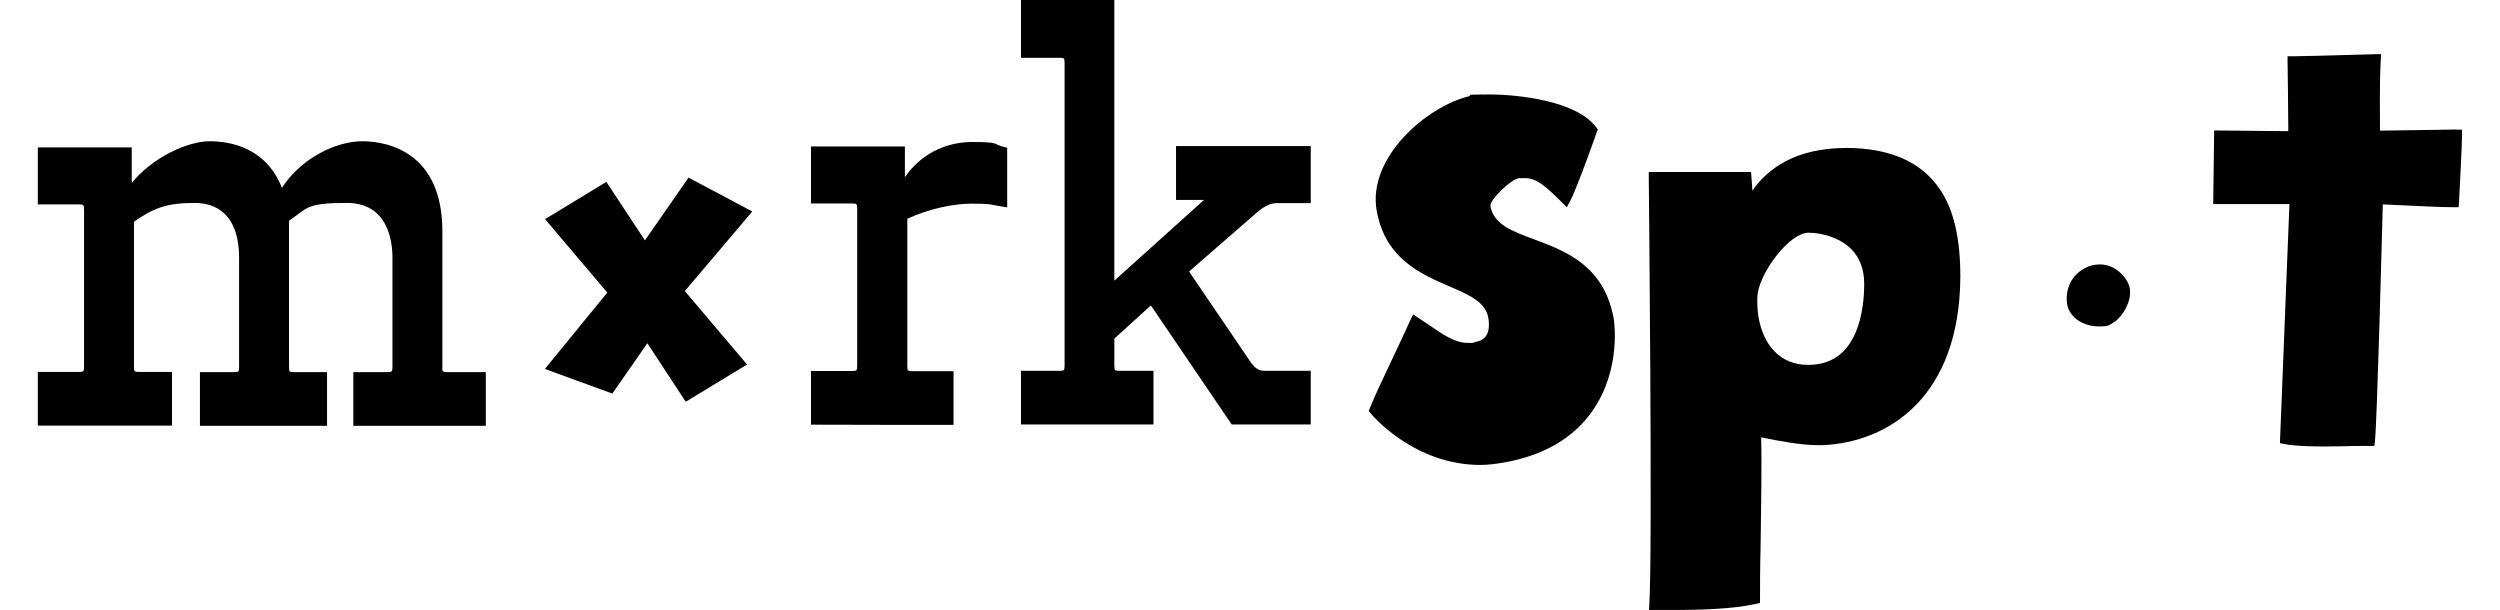 <?xml version="1.0" encoding="UTF-8"?>
<svg id="Layer_1" xmlns="http://www.w3.org/2000/svg" version="1.1" viewBox="0 0 1341.6 327.3">
  <!-- Generator: Adobe Illustrator 29.0.0, SVG Export Plug-In . SVG Version: 2.1.0 Build 186)  -->
  <path d="M237.4,198.6v-74.5c0-42-28.8-48.3-43-48.3s-32.9,9.2-43.1,25c-8.5-21.6-27.6-25-38.9-25s-30.3,8.3-41.7,22.4v-19.1H20.3v30.6h21.9c2.7,0,2.9.2,2.9,2.9v84.1c0,2.7-.2,2.9-2.9,2.9h-21.9v28.8h72v-28.8h-17.5c-2.7,0-2.9-.2-2.9-2.9v-77.7c10.2-7.1,17.1-10.1,32.5-10.1s23.9,10.4,23.9,29.3v58.6c0,2.7-.2,2.9-2.9,2.9h-18.1v28.8h68.2v-28.8h-17.5c-2.7,0-2.9-.2-2.9-2.9v-78.3c10-6.9,8.9-9.6,31-9.6s24.5,20.5,24.5,29.3v58.6c0,2.7-.2,2.9-2.9,2.9h-18.1v28.8h71.1v-28.8h-20.5c-1.9,0-2.6-.1-2.8-1.1Z"/>
  <path d="M521.8,76.2c-15,0-28.2,7.1-36.2,18.9v-16.5h-50.4v30.6h21.9c2.7,0,2.9.2,2.9,2.9v84.1c0,2.7-.2,2.9-2.9,2.9h-21.9v28.8h0c0,.1,76.5.1,76.5.1v-28.8h-21.9c-2.7,0-2.9-.2-2.9-2.9v-78.9c11.5-5.4,25.1-8.1,34-8.1s10.3.3,12.7.8c.9.1,1.9.4,3.4.6l3.5.6v-32l-2.3-.6c-5.2-1.3-1.4-2.5-16.4-2.5Z"/>
  <path d="M631.1,107.3h15l-48.1,43.3V-.2h-50.1v31.2h20.5c2.7,0,2.9.2,2.9,2.9v162.2c0,2.7-.2,2.9-2.9,2.9h-20.5v28.8h71.1v-28.8h-18.1c-2.7,0-2.9-.2-2.9-2.9v-14.4l19.6-17.8,43.4,63.9h-.1c0,0,42.5,0,42.5,0v-28.8h-24.6c-3.2,0-5-1.1-7.6-4.6l-33.1-48.7,36.2-31.5c2.7-2.4,6.7-5.2,10.7-5.2h18.4v-30.6h-72.3v28.8Z"/>
  <polygon points="369.5 95.3 346.1 129 325.4 97.6 292.5 117.6 325.9 157 292.4 198 328.6 211.2 347.4 184.2 368 215.6 400.9 195.6 367.5 156.2 403.7 113.5 369.5 95.3"/>
  <path d="M1126.8,141.9c-3,0-6.1.8-9,2.6-9.7,5.8-9.7,17.2-7.6,21.7,3.2,6.6,10.6,9,16,9s5.5-.6,7.5-1.8c2.9-1.7,5.7-5,7.5-8.8,2.1-4.4,2.5-8.8,1-12.3-2.2-5-7.9-10.4-15.4-10.4Z"/>
  <path d="M823.4,128.5c-12.2-4.5-21.8-8.1-23.6-17.9-.4-3.5,10.9-13.9,14.2-14.6,1.6-.3-2.2-.4,4.1-.4s10.5,3.5,19.9,12.8l2.8,2.8,1.9-3.5c2.4-4.3,9.9-24.5,14.2-36.8l.5-1.5-1-1.3c-10.3-13.7-40.7-17.4-57.1-17.4s-8.5.4-10.8.9c-23.1,5.6-54.8,33.1-49.7,61.6,4.7,25.7,23.6,33.8,38.8,40.4,11.2,4.8,20.1,8.7,21.2,17.7,1.2,9.5-3.1,11.6-7.9,12.4-1.1.3,3.3.3-3.3.3s-12.3-3.8-20.9-9.7c-1.7-1.1-3.5-2.4-5.5-3.7l-2.9-1.9-1.5,3.2c-2.9,6.5-6.3,13.6-9.5,20.4-4.9,10.3-9.5,20.1-12.1,26.5l-.7,1.7,1.1,1.4c.9,1.1,23.3,27.6,58.8,27.6h-.1c4,0,8.1-.5,12.2-1.2,21.6-3.7,37.7-13,48-27.7,16-22.8,11.5-49.2,11.5-49.5-5.1-28.6-25.9-36.4-42.6-42.6Z"/>
  <path d="M991.6,79.4h-.8c-27.1,0-42.1,11-50.4,22.9,0-1.6-.3-3.8-.5-7.2,0,0-.2-2.9-.2-2.8h-54.9v2.9c0,2,2.1,200.2.3,229.1h0c0,0-.2,3.4-.2,3.3h3.3c3.3-.1,6.9-.2,10.7-.2,14.4-.2,30.7-.5,43.3-3.3l2.3-.5v-2.4c0-6,0-15.8.3-27.3.3-20.8.7-46.3.3-59.2,9.3,1.9,21.2,4.2,30.5,4.2h2.4c35.6-1.5,73.7-26,74-90.5,0-20.5-3.5-35.9-11.1-47-9.8-14.4-26.4-21.8-49.3-22ZM970.4,124.9h.2c6.5,0,16.4,2.3,22.9,8.8,4.6,4.7,6.9,10.9,6.9,18.6,0,13.1-2.9,43.5-29.9,43.5h-.3c-7.4,0-13.5-2.6-18.2-7.5-6.2-6.6-9.5-17.2-8.9-29.2.2-5.5,4.2-14.2,10-21.6,6-7.8,12.6-12.6,17.3-12.6Z"/>
  <path d="M1318.3,69.5c-.4,0-30.3.5-41.1.6v-.6c0-7.8-.3-24.1.4-37.2l.2-3.2h-3.2c-1.4,0-7.4.2-15,.4-10.9.3-24.4.7-29,.7h-3v3c0,.3.4,26.9.4,37.2l-39.8-.4-.5,39.5h40.9l-5.1,128.3,2.5.5c4.5.9,11.5,1.3,21.5,1.3h0c6.3,0,12.7-.2,17.4-.3,2.9,0,5.2,0,6.6,0h2.7l.3-2.7c1.2-12.1,3.7-108.2,4.2-126.9,2.8.1,6.7.3,11.1.5,8.9.4,19.9,1,26.8,1h2.8l.2-2.8c0-1.2,1.6-28.5,1.6-35.8v-3h-3Z"/>
</svg>